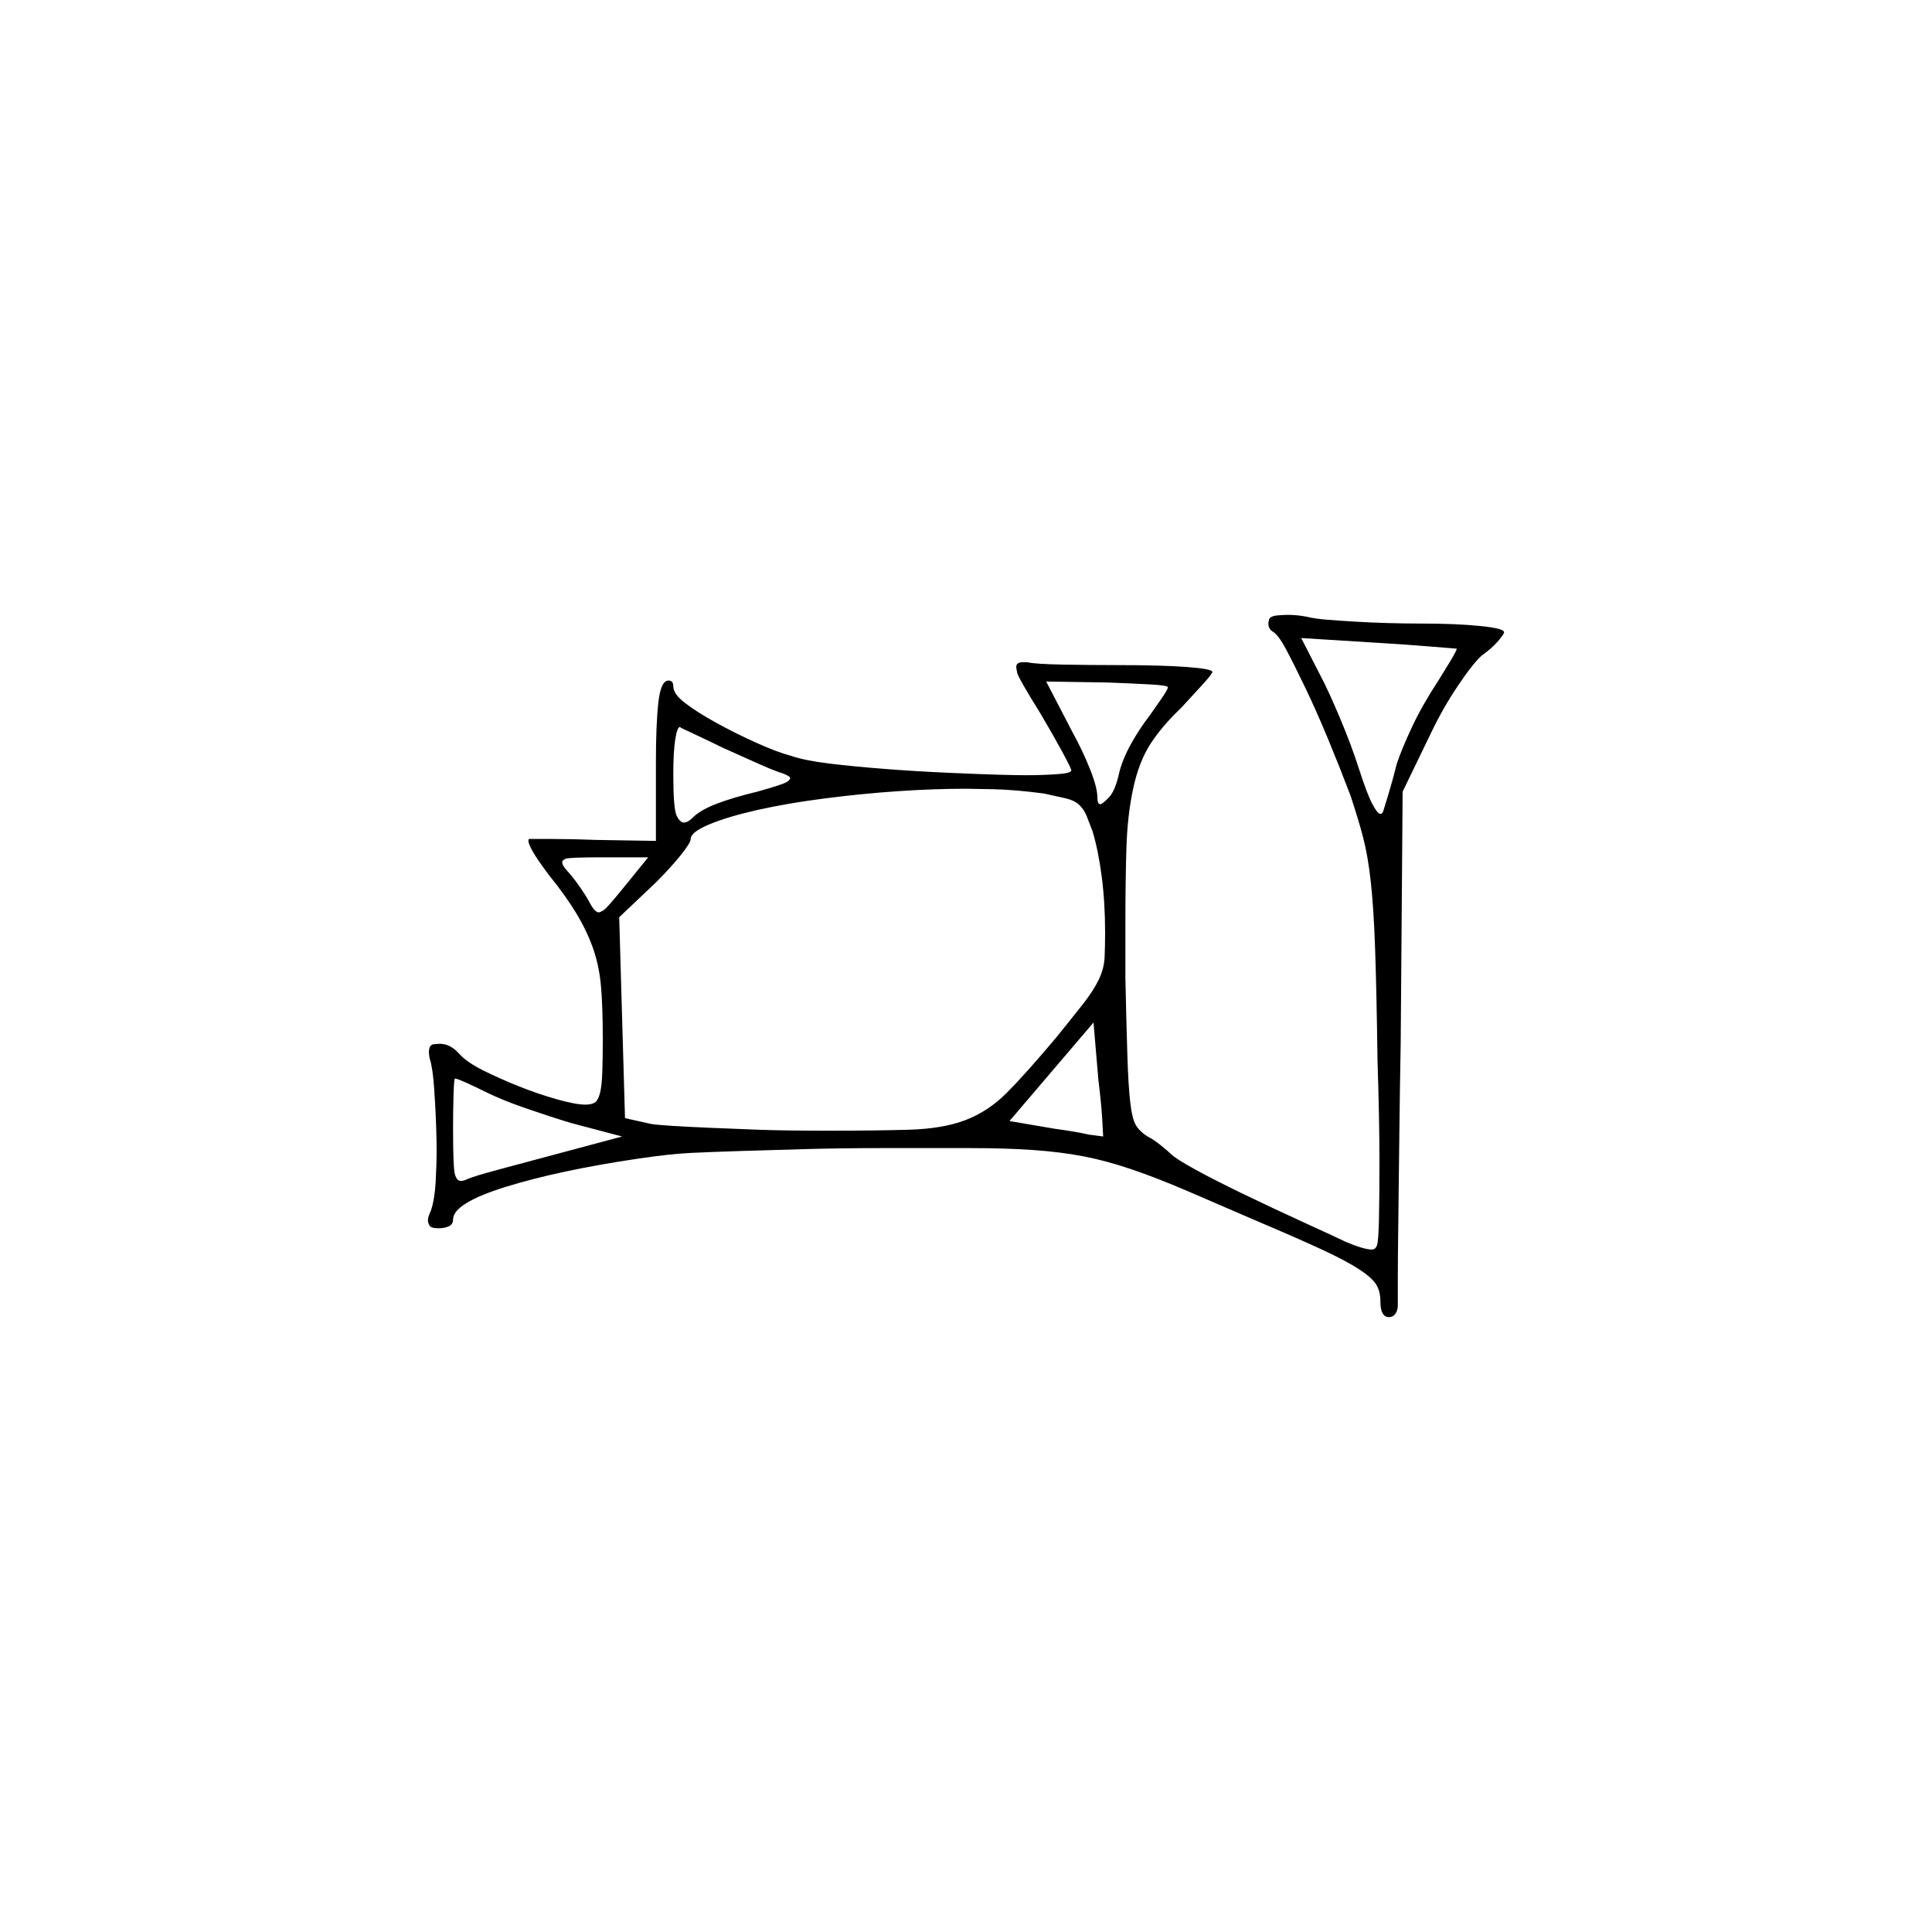 <?xml version="1.0" encoding="UTF-8" standalone="no"?>
<svg
   width="2000"
   height="2000"
   version="1.1"
   id="svg1"
   sodipodi:docname="u121AF.svg"
   inkscape:version="1.3.2 (091e20e, 2023-11-25)"
   xmlns:inkscape="http://www.inkscape.org/namespaces/inkscape"
   xmlns:sodipodi="http://sodipodi.sourceforge.net/DTD/sodipodi-0.dtd"
   xmlns="http://www.w3.org/2000/svg"
   xmlns:svg="http://www.w3.org/2000/svg">
  <defs
     id="defs1" />
  <sodipodi:namedview
     id="namedview1"
     pagecolor="#505050"
     bordercolor="#eeeeee"
     borderopacity="1"
     inkscape:showpageshadow="0"
     inkscape:pageopacity="0"
     inkscape:pagecheckerboard="0"
     inkscape:deskcolor="#505050"
     inkscape:zoom="0.379"
     inkscape:cx="1000"
     inkscape:cy="998.68074"
     inkscape:window-width="1392"
     inkscape:window-height="1212"
     inkscape:window-x="0"
     inkscape:window-y="0"
     inkscape:window-maximized="0"
     inkscape:current-layer="svg1" />
  <path
     d="m 1314,640.5 q 2,-3 9,-3.5 7,-0.5 10,-0.5 10,0 20,2 8,2 20.5,3 12.5,1 29,2 16.5,1 34.5,1.5 18,0.5 34,0.5 36,0 61,2.5 25,2.5 25,6.5 0,2 -6.5,9.5 -6.5,7.5 -16.5,14.5 -9,8 -24.5,31 -15.5,23 -27.5,48 l -30,62 -2,260 q -1,54 -1.5,102.5 -0.5,48.5 -1,85.5 -0.5,37 -0.5,59 v 2 q 0,1 0,1 v 2 q 0,1 0,1 v 3 q 0,1 0,1 v 3 q 0,1 0,1 v 3 q 0,1 0,2 v 5 q 0,0 0,0 v 1 q 0,5 -2.5,8.5 -2.5,3.5 -6.5,3.5 -9,0 -9,-16 0,-11 -4.5,-18 -4.5,-7 -17.5,-15.5 -13,-8.5 -36.5,-19.5 -23.5,-11 -70.5,-31 -37,-16 -69.5,-30 -32.5,-14 -59,-23 -26.5,-9 -50,-13.5 -23.5,-4.5 -52,-6.5 -28.5,-2 -65.5,-2 h -7 q -4,0 -7,0 h -3 q -3,0 -7,0 h -8 q -2,0 -3,0 h -3 q -1,0 -3,0 h -50 q -40,0 -77.5,1 -37.5,1 -68.5,2 -31,1 -52,2 -21,1 -55,6 -81,12 -136,29 -55,17 -55,34 0,5 -4.5,7 -4.5,2 -10.5,2 -8,0 -9.5,-3 -1.5,-3 -1.5,-5 0,-4 3,-10 4,-12 5,-30 1,-18 1,-34 0,-7 -0.5,-23.5 -0.5,-16.5 -2,-38.5 -1.5,-22 -4.5,-31 -1,-4 -1,-7 0,-8 5,-8.5 5,-0.5 6,-0.5 11,0 20,10 8,9 25,17.5 17,8.5 37,16.5 20,8 39.5,13.5 19.5,5.5 29.5,5.5 6,0 9.5,-2 3.5,-2 5.5,-9.5 2,-7.5 2.5,-22 0.5,-14.5 0.5,-33.5 0,-36 -2,-57 -2,-21 -8.5,-39 -6.5,-18 -17.5,-36 -11,-18 -28,-39 -12,-16 -16.5,-24 -4.5,-8 -4.5,-11 0,-2 1,-2 h 1 q 0,0 0,0 h 1 q 1,0 2,0 0,0 1,0 1,0 1,0 1,0 1,0 h 17 q 20,0 46,1 l 61,1 v -82 q 0,-38 2.5,-61 2.5,-23 10.5,-23 5,0 5,6 0,8 12.5,17.5 12.5,9.5 31.5,20 19,10.5 41,20.5 22,10 37,14 15,5 40,8 25,3 57,5.5 32,2.5 66,4 34,1.5 52.5,2 18.5,0.5 27.5,0.5 16,0 31.5,-1 15.5,-1 15.5,-4 0,-2 -9.5,-19.5 -9.5,-17.5 -22.5,-39.5 -23,-37 -24,-42 -1,-5 -1,-6 0,-5 7,-5 2,0 4,0 9,2 37.5,2.5 28.5,0.5 54.5,0.5 48,0 74,2 26,2 26,5 0,2 -9.5,12.5 -9.5,10.5 -22.5,24.5 -20,19 -32,37.5 -12,18.5 -18,46.5 -6,28 -7,63 -1,35 -1,74 0,27 0,59 1,46 2,78.5 1,32.5 3,50 2,17.5 6,24 4,6.5 12,11.5 6,3 13.5,9 7.5,6 10.5,9 5,5 25,16 20,11 50,25.5 30,14.5 65,30.5 35,16 41,19 19,8 27,8 4,0 5.5,-4.5 1.5,-4.5 2,-26.5 0.5,-22 0.5,-62 0,-40 -2,-103 -1,-73 -2.5,-115.5 -1.5,-42.5 -4.5,-69.5 -3,-27 -8,-46 -5,-19 -13,-43 -11,-29 -23,-58 -12,-29 -23.5,-53 -11.5,-24 -20,-40 -8.5,-16 -14.5,-19 -4,-3 -4,-8 0,-2 1,-5 z m 194,31 q -1,0 -24.5,-2 -23.5,-2 -56.5,-4 l -80,-5 20,39 q 8,15 20,43.5 12,28.5 20,53.5 8,25 13.5,35.5 5.5,10.5 8.5,10.5 2,0 3,-3 1,-3 5.5,-18 4.5,-15 8.5,-31 5,-15 15.5,-37.5 10.5,-22.5 27.5,-48.5 5,-8 12,-19.5 7,-11.5 7,-13.5 z m -299,40 q 0,-2 -18.5,-3 -18.5,-1 -44.5,-2 l -63,-1 27,52 q 11,20 18.5,39 7.5,19 7.5,29 0,7 3,7 2,0 8.5,-6.5 6.5,-6.5 10.5,-23.5 3,-14 11.5,-30 8.5,-16 21.5,-33 5,-7 11.5,-16.5 6.5,-9.5 6.5,-11.5 z m -462,62 q -12,-6 -26,-12.5 -14,-6.5 -16,-7.5 -1,-1 -1,-1 -3,0 -5,13 -2,13 -2,36 0,36 3.5,43 3.5,7 7.5,7 4,0 9,-5 8,-8 25,-14.5 17,-6.5 42,-12.5 25,-7 29.5,-9.5 4.5,-2.5 4.5,-4.5 0,-2 -8,-5 -7,-2 -24,-9.5 -17,-7.5 -39,-17.5 z m 334,48 q -30,-4 -52.5,-4.5 -22.5,-0.5 -28.5,-0.5 -33,0 -70,2.5 -37,2.5 -76,7.5 -39,5 -70,12 -31,7 -50,15 -19,8 -19,15 0,4 -10.5,17 -10.5,13 -25.5,28 l -38,36 6,208 27,6 q 6,1 22,2 16,1 39,2 23,1 50.5,2 27.5,1 71.5,1 48,0 83.5,-1 35.5,-1 59,-10 23.5,-9 42.5,-28 19,-19 51,-57 17,-21 28,-35 11,-14 16.5,-25.5 5.5,-11.5 6,-23.5 0.5,-12 0.5,-25 0,-31 -3.5,-58 -3.5,-27 -9.5,-47 -3,-8 -6,-15.5 -3,-7.5 -8,-12 -5,-4.5 -13.5,-6.5 -8.5,-2 -22.5,-5 z m -410,66 h -48 q -34,0 -37.5,1.5 -3.5,1.5 -3.5,3.5 0,4 7,11 6,7 12.5,16.5 6.5,9.5 9.5,15.5 5,9 9,9 1,0 4.5,-2 3.5,-2 20.5,-23 z m 471,289 q 0,-1 -1,-18 -1,-17 -4,-41 l -5,-59 -87,102 47,8 q 22,3 35,6 8,1 15,2 z m -639,-46 q -10,-5 -20,-9.5 -10,-4.5 -12,-4.5 -1,0 -1.5,16.5 -0.5,16.5 -0.5,35.5 0,41 2,47.5 2,6.5 6,6.5 3,0 7,-2 7,-3 33,-10 26,-7 56,-15 l 71,-19 -53,-14 q -23,-7 -47.5,-15.5 -24.5,-8.5 -40.5,-16.5 z"
     id="path1" />
</svg>
